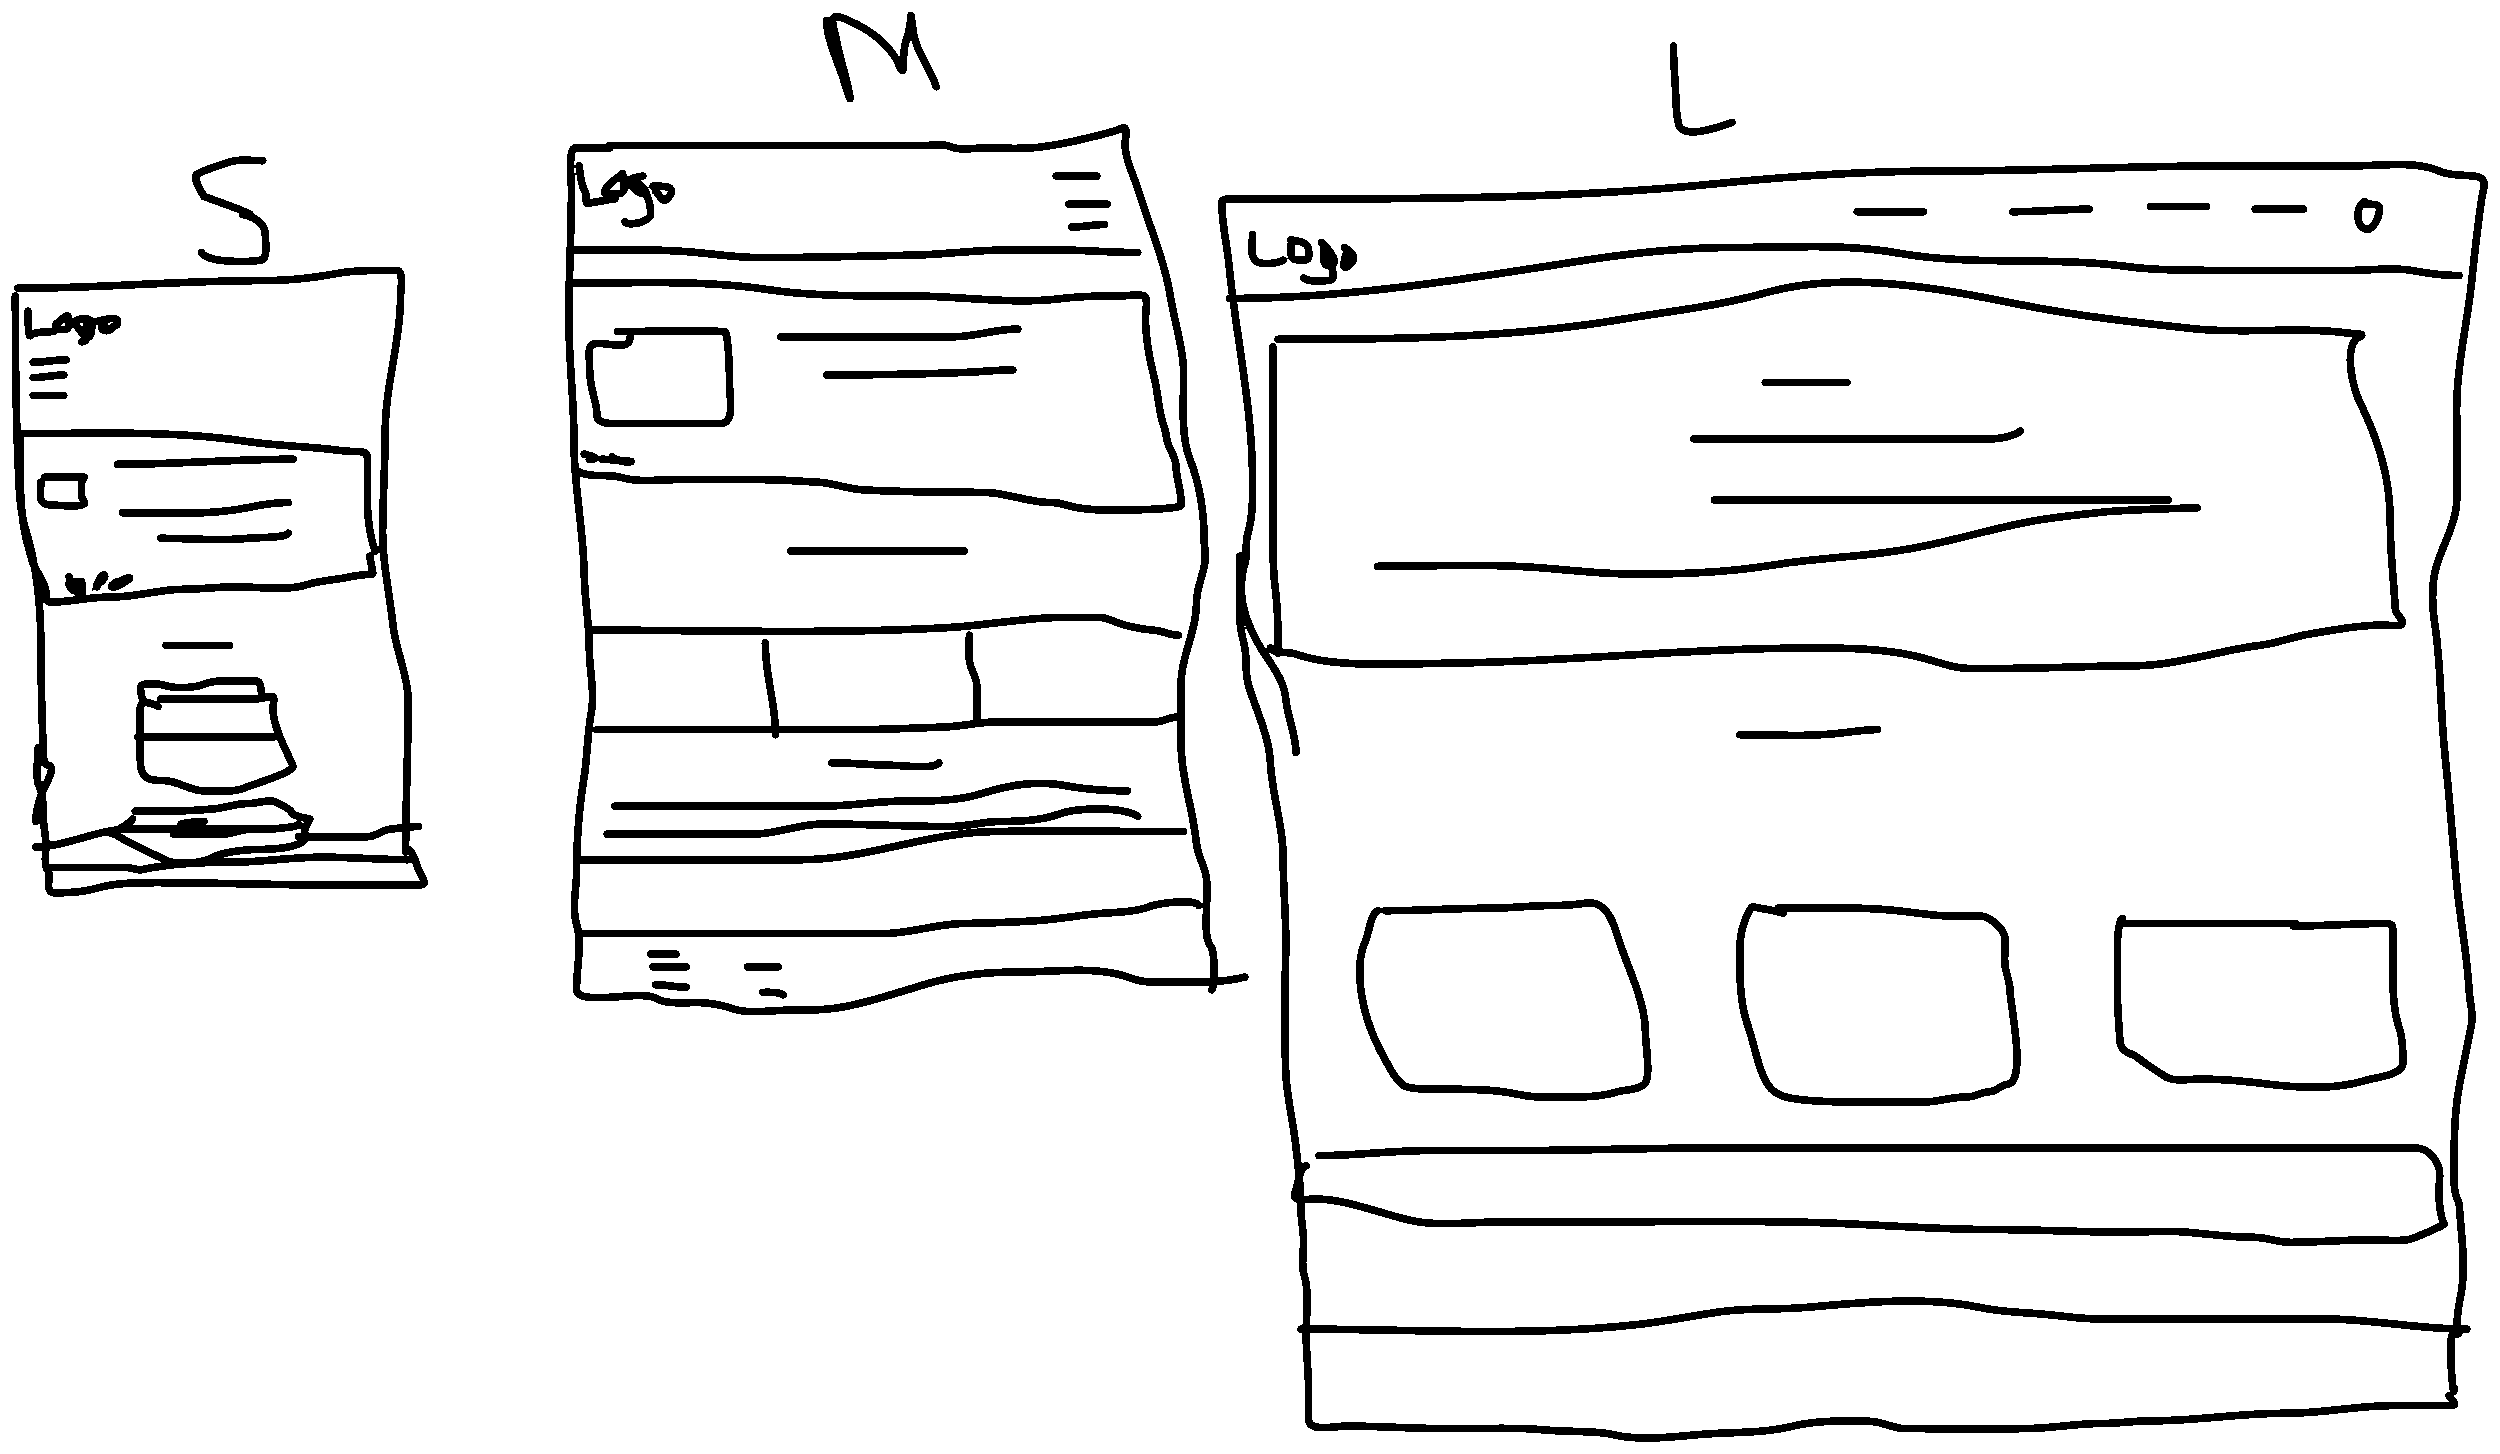 <svg width="980" height="570" viewBox="0 0 980 570" fill="none" xmlns="http://www.w3.org/2000/svg">
<g filter="url(#filter0_d_1_106)">
<path d="M7 109C38.997 109 70.75 106 102.778 106C113.091 106 121.938 105.052 132 103.222C138.369 102.064 144.567 102 151 102H155.5C158.485 102 157 110.037 157 112.056C157 129.871 151 147.339 151 165.222C151 178.253 150 191.384 150 204.5C150 216.952 152.698 228.785 154.056 241C155.156 250.907 160 260.957 160 271C160 290.654 159 310.518 159 330M6 112C6 133.51 6.101 154.915 7.056 176.389C7.44 185.031 7.44 195.181 10 203.5C14.294 217.455 16 233.033 16 247.556C16 262.362 16.475 277.068 17 291.778C17.05 293.171 17.22 295.777 19 296C22.162 296.395 17.775 303.829 17.222 305C15.62 308.397 14 314.229 14 318M15 289C15 292.642 13.566 301.018 15.5 304.5C16.881 306.985 17 313.424 17 316.222C17 319.935 18 323.589 18 327.5C18 330.254 17.089 335.112 18.778 337.222C20.367 339.209 17.034 346 21.5 346C26.552 346 32.948 345.653 37.778 344.222C45.279 342 53.683 342 61.621 342H61.778C85.671 342 110.028 343 134.222 343H162C167.852 343 166.799 342.486 164.556 338C163.336 335.56 162.212 330.106 160 329M11 118C11 118.337 10.885 128.894 12 127.5C13.135 126.082 19.124 126 21 126M22 123C26.357 119.596 27 117.642 27 123.5C27 125.873 22.746 125.492 22 124M34 122C34 124.536 35.501 130 32 130M38 122C38.66 121.871 45.449 119.822 45.944 121.556C46.656 124.046 44.982 123.273 44 124.5C41.852 127.185 37.891 124.554 41 123M13 138C17.553 138 21.693 137 26 137M13 144C17.135 144 21.145 143 25 143M13 151H25M7 166C36.993 166 66.834 164.605 96.5 169C106.949 170.548 117.466 170.897 127.944 171.944C131.894 172.339 135.453 173 139.444 173C144.69 173 144 174.1 144 179V190.778C144 198.069 144.716 205.148 147 212M8 168C8 182.11 7.177 197.125 11.222 210.778C12.168 213.97 12.655 217.129 14.5 220C15.902 222.182 18 225.839 18 228.5C18 232.57 19.18 232.217 22.222 232C29.566 231.475 36.59 230 44 230C53.469 230 62.752 227 72 227C78.598 227 85.615 226 92.5 226C101.145 226 112.011 227.749 120.222 225.222C125.626 223.56 131.86 223.309 137.5 222.056C139.881 221.526 143.675 221.145 146 221C146.579 220.964 145 215.528 145 214M46 178C69.286 178 91.856 176 115 176M48 197C64.283 197 80.921 198.205 96.944 195C102.404 193.908 107.402 193 113 193M63 207C74.43 207 86.621 208.209 98 206.944C100.599 206.656 112.042 206.917 113 205M27 222C28.548 225.968 29.456 229.911 27 225M32 224C34.026 235.577 25.94 224 31 224M38 226C38.094 225.583 38.194 225.198 38.299 224.845M38.299 224.845C40.159 218.591 43.484 222.063 38.299 224.845ZM38.299 224.845C38.203 224.897 38.103 224.949 38 225M45 225C50.915 221.538 53.374 221.612 47.444 225C43.669 227.157 42.167 225.916 46 224M65 249H90M63 270H94C97.693 270 101.248 270.308 104.778 269.222C108.77 267.994 106.861 271.088 107 274.222C107.321 281.452 111.855 289.423 114.778 296C115.986 298.718 99.192 303.359 96 304.778C91.356 306.842 85.069 306 80 306C74.521 306 69.543 302 64 302C57.444 302 55 300.661 55 294V278C55 275.775 54.284 272.73 56.222 271.222C56.591 270.936 61.695 272.391 62 273M53 314C63.396 314 73.63 314.087 83.945 313.056C88.545 312.596 92.427 311 97.056 311C100.445 311 103.466 309.792 107 310C108.019 310.06 113.919 313.353 114 314C114.252 316.014 119.853 316.601 121.444 317.056C121.612 317.103 118.8 321.016 119.5 322.556C122.235 328.572 105.418 329 101 329C95.94 329 87.119 329.934 82.5 332.5C78.893 334.504 68.793 335.119 65 333.222C59.187 330.316 53.181 327.656 47.5 324.5C46.342 323.857 45.771 323.227 44.5 322.944C41.661 322.314 45.45 322.04 45.778 321.778C47.415 320.468 51.318 318.364 52 317M68 323H87C91.221 323 94.677 321 99 321M71 319C74.08 318.399 76.894 318 80 318M19 336H49C50.899 336 54.141 337.246 55.5 336.944C66.274 334.55 78.929 334 90 334C102.349 334 114.123 332 126.5 332C137.853 332 148.809 333 160 333M239 53H363.333C366.126 53 369.911 52.298 372.556 53.5C376.138 55.129 382.098 54 385.722 54C393.504 54 401.602 54.596 409.333 53.444C413.944 52.758 418.941 51.904 423.444 50.778C428.778 49.444 434.935 48.248 440 46.222C442.433 45.249 441 50.717 441 52.5C441 58.482 444.817 65.788 446.556 71.5C450.72 85.183 456.42 97.842 458.778 112.222C460.432 122.314 464 132.744 464 143C464 153.307 462.705 166.385 466.444 176C470.223 185.715 472 196.624 472 207C472 210.687 472.938 213.645 472.222 217.222C471.246 222.103 469 227.525 469 232.5C469 243.329 463 253.391 463 264.222C463 272.537 462.692 280.912 463 289.222C463.465 301.777 467.726 314.137 469 326.556C469.49 331.328 472.749 336.737 473 341C473.192 344.271 473 347.617 473 350.889C473 355.478 471.884 363.605 474.778 367.222C475.7 368.375 476 374.869 476 376.5C476 379.186 476.18 381.64 475 384M239 54H225.556C222.534 54 224 67.477 224 69.778C224 86.894 223 103.979 223 121C223 137.132 225 152.871 225 169C225 186.363 228.684 203.616 229 221C229.178 230.806 231 240.709 231 250.5C231 258.651 233.235 267.024 231.778 275.222C230.191 284.147 230.26 293.107 228.778 302C226.886 313.352 226 326.871 226 338C226 344.829 224.06 351.459 226.056 358.444C228.325 366.386 226 375.14 226 383.5C226 387.772 233.371 387 237.5 387C242.712 387 253.021 385.012 257.5 387.5C261.457 389.698 268.405 389 272.778 389C277.973 389 282.646 389.864 287.556 391.5C293.774 393.573 302.467 392 309 392H309.409C317.125 392 324.384 392.001 331.944 390.444C342.172 388.339 352.237 385.011 362.222 382C375.302 378.055 386.997 377 400.5 377C414.425 377 430.301 374.424 443.5 379.5C448.699 381.5 454.742 381 460.222 381C469.613 381 478.835 381.291 488 379M227 61C227.581 64.632 227.693 68.248 229.5 71.5C229.995 72.391 229.506 75.062 230 75.556C230.388 75.944 239.222 74 241 74M244 64C245.474 71.556 245.276 72.428 238 72C234.217 71.778 241.878 65.374 243 65M252 65C247.209 66.078 245.832 65.887 247.778 69C248.538 70.216 251.044 72 252.5 72C252.929 72 253.153 71.884 253.224 71.688M253.224 71.688C253.399 71.208 252.66 70.248 251.807 69.348M253.224 71.688C252.816 70.832 252.342 70.036 251.807 69.348M253.224 71.688C254.497 74.358 255.133 77.611 255 80C254.818 83.269 245.842 84.683 245 83M251.807 69.348C250.334 67.794 248.525 66.42 250.5 68C250.969 68.375 251.405 68.831 251.807 69.348ZM256 69C259.467 69 265.946 68.567 262 73.5C259.52 76.6 258.442 71.721 257 71M414 65H430M419 76H434M420 85C424.422 85 429.087 84 433 84M225 94C241.339 94 257.734 93.434 273.944 95.056C282.308 95.892 290.299 97 298.778 97C318.635 97 338.28 96.372 358 96C370.197 95.77 382.2 94 394.5 94H415C425.584 94 435.49 95 446 95M223 107C248.956 107 275.201 105.638 300.944 109.5C319.315 112.256 338.392 112 356.944 112C376.584 112 396.516 115.484 415.944 113.056C423.78 112.076 431.659 112 439.778 112C441.27 112 447.634 111.079 448.778 112.222C450.033 113.478 448.962 119.466 449 121C449.182 128.368 450.387 135.861 452.222 143C453.981 149.84 454.166 157.464 456.5 164C457.453 166.669 457.116 169.009 458.5 171.5C459.353 173.036 461 176.865 461 178.5C461 183.623 463.293 189.024 463 194C462.893 195.817 439.68 196 436.778 196C431.827 196 427.3 195.794 422.5 195.056C419.311 194.565 415.66 193 412.444 193C403.271 193 394.185 189 385.056 189C369.403 189 353.711 188.873 338 188C332.479 187.693 326.758 185.391 321.056 185.056C313.32 184.601 305.772 184 298 184H265.556C258.599 184 250.413 185.188 243.778 183.222C238.513 181.662 231.718 183.359 227 181M229 174C232.053 174.687 235.844 176 231 176M236 176C236.77 176 239.603 176.19 242.26 176.401M242.26 176.401C245.076 176.625 247.693 176.873 247.444 176.944C246.304 177.27 244.016 176.991 242.26 176.401ZM242.26 176.401C241.161 176.032 240.271 175.541 240 175M306 128H373.5C382.074 128 390.489 125 399 125M324 143C342.107 143 360.273 142.665 378.222 142C384.53 141.766 390.562 141 397 141M242 126C255.921 126 270.097 125.182 284 126C285.744 126.103 286 144.91 286 147.5C286 151.548 288.241 162 282.5 162H240C237.723 162 234 161.427 234 159C234 155.165 232.857 152.104 232.056 148.5C231.02 143.84 231 138.229 231 133.5C231 126.206 247 135.977 247 128M310 212H378M231 243C277.55 243 324.552 244.636 371 242.056C386.672 241.185 402.441 238 418 238H430.5C434.025 238 437.457 240.059 440.556 240.944C443.728 241.851 448.753 242.82 452 243C455.637 243.202 458.546 245 462 245M234 282H336C347.326 282 358.513 281.358 369.778 281C376.99 280.771 383.826 279 391.056 279H452.5C455.688 279 458.664 277 462 277M300 248C300 260.279 304 272.269 304 284M380 245C380 249.455 379.174 254.391 381 258.5C382.047 260.855 383 263.165 383 265.778V279M226 333H314C339.2 333 363.225 322.556 388.222 322C413.498 321.438 438.64 322 464 322M326 295C334.409 295 341.996 296 350 296C353.549 296 366.636 297.728 368 295M241 312H322.556C333.379 312 344.156 310 355 310C365.35 310 374.996 310.092 385 307C395.854 303.645 406.272 301.913 417.444 303.944C425.813 305.466 433.321 306 442 306M238 323H294.5C304.225 323 313.182 319 323 319C339.499 319 355.542 320 372 320C378.952 320 385.79 318 392.5 318C400.3 318 408.023 317.699 415.444 315C422.197 312.545 440.084 312.056 446 316M227 362H345.056C356.308 362 366.993 358.178 378.222 358C387.324 357.856 396.876 357.515 406 356.944C415.028 356.38 423.961 354.509 433 353.944C438.377 353.608 446.056 353.304 451 351.222C453.734 350.071 468.577 348.153 470 351M255 370H265M256 375H269M257 382C261.135 382 265.145 383 269 383M293 375H305M299 385C302.119 385 304.459 384.73 307 386M22 183C17.345 183.116 15.547 183 20.5 183H22ZM22 183H32C34.35 183 32 182.885 32 185.556C32 187.724 31.433 190.541 32.778 192.222C35.392 195.49 23.32 194 21 194C14.385 194 16 190.73 16 185M503 74C559.628 74 615.834 73.78 672.222 68.055C702.595 64.972 732.502 63 763 63C800.224 63 837.223 61 874.444 61H923.5C933.426 61 946.712 58.983 956 63C960.423 64.913 965.285 64.473 969.944 65.055C975.81 65.789 973.452 69.575 972.778 74.222C971.261 84.669 970.083 94.666 969.056 104.944C967.311 122.387 963 139.081 963 156.944C963 168.906 963.598 181.047 963 193C962.496 203.089 955.585 212.44 954.111 222.389C953.371 227.384 953.463 234.063 954.222 239C956.961 256.803 956.598 274.784 958.5 292.667C960.167 308.336 961.349 324.286 962.778 340C964.135 354.928 967.066 369.894 967.944 384.833C968.201 389.202 969.621 393.352 968.778 397.778C967.239 405.855 965.478 413.871 964 422C962.148 432.185 962 442.19 962 452.5C962 456.613 961.675 460.78 962.778 464.778C963.052 465.772 963.948 467.12 964 468C964.723 480.283 966.95 492.083 964.5 504.333C963.77 507.984 963.192 512.35 963 516C962.941 517.123 963.889 517.78 963.889 518.5C963.889 519.612 961.293 518.36 961.056 519.667C959.842 526.342 962 546.785 962 540M502 74C495.286 74 488.49 73.742 481.778 74C478.292 74.134 478.913 74.776 479 77.222C479.268 84.736 481.035 92.489 481.778 100C484.515 127.675 490.757 154.825 491 182.778C491.073 191.171 491.181 198.115 489.056 205.556C488.062 209.031 489.008 213.222 488.056 216.556C484.907 227.577 487.075 237.116 493 247.889C497.312 255.73 503.175 261.245 504.056 270.056C504.741 276.912 508 284.273 508 291M486 214V237.222C486 241.541 486.851 244.831 487.778 249C488.914 254.113 487.933 259.931 489.5 264.944C492.634 274.974 497.442 284.407 498 295C498.663 307.603 503 319.808 503 332.5C503 345.197 504.353 357.301 504 370C503.574 385.323 503.453 400.474 504 415.778C504.347 425.506 506.865 435.288 507.944 445C508.873 453.355 510 462.14 510 470.556C510 474.601 511 478.366 511 482.5C511 486.505 510.078 491.915 511.222 495.778C513.283 502.734 512 511.525 512 518.778C512 526.552 513 534.298 513 541.944V552.5C513 557.5 523.784 555 527.5 555C540.409 555 553.087 556 566 556C576.397 556 586.828 555.769 597.222 556C602.433 556.116 607.708 556.857 613 557C619.133 557.166 627.019 557.141 633 558.5C644.573 561.13 658.459 558.777 670 558.056C680.498 557.399 691.733 557.72 702 555.222C709.687 553.352 716.894 553 724.778 553C728.928 553 732.959 552.827 737 553.778C739.767 554.429 743.732 556 746.5 556C762.362 556 778.817 556.311 795 556C804.694 555.814 814.149 554 824 554C830.214 554 836.579 553 842.5 553C860.46 553 877.953 550 896 550C910.542 550 924.176 547 938.5 547H960.5C964.195 547 960.821 544.641 960 543M482 113C529.212 113 574.579 105.27 621.111 98.056C641.222 94.938 660.665 93 681 93C702.502 93 722.873 91.427 744.222 95.222C773.72 100.466 804.268 96.371 834 100.5C844.537 101.963 856.365 101.852 867 102C874.497 102.104 882.002 102 889.5 102H921.5C929.101 102 938.071 100.695 945.556 102.056C951.578 103.151 957.88 104 964 104M491 88C491 91.522 489.434 97.767 493.556 98.945C496.372 99.749 500.652 99.174 503 98M506 90C509.357 90.737 513 90.694 513 94.5C513 96.603 513.487 98 511 98C505.631 98 506 97.144 506 92M518 91C518.772 91.603 526.665 99.667 521 100C517.797 100.188 519 95.333 519 93M520 96C521.14 98.92 525.016 106 520.5 106C517.429 106 513.575 106.717 511 105M527 93C529.09 94.633 531.888 96.002 530 98.778C529.755 99.138 527.998 100.889 527.5 100.889C525.862 100.889 527.627 95.559 528 95M728 79H754M789 79C799.121 79 808.983 78 819 78M843 77H865M884 78H903M927 76C933.419 76 933.495 76.517 932.056 81.556C931.688 82.842 929.282 86.438 927.556 85.944C923.207 84.702 923.327 76.837 927 75M501 129C546.724 129 591.594 128.682 636.833 121C655.038 117.909 673.461 115.995 691.222 111C723.962 101.792 759.645 108.929 792.231 115.446L792.5 115.5C814.512 119.902 836.726 122.337 858.968 124.774L859 124.778C877.82 126.84 897.185 124.345 916 126.056C919.027 126.331 921.956 126.821 925 127C927.213 127.13 924.237 128.365 923.778 128.778C918.962 133.112 922.294 147.841 924.778 153C932.532 169.105 937 183.181 937 201.444C937 212.641 938.345 223.873 939 235C939.07 236.194 940.89 237.891 941.444 239C943.13 242.371 936.61 241 934.833 241C924.902 241 915.267 242.902 905.5 244.5C899.002 245.563 892.509 248.138 886.056 248.944C869.422 251.024 852.97 257 836.056 257C819.744 257 803.216 258 786.778 258H771.5C765.557 258 758.211 254.948 752.444 253.556C738.825 250.268 724.903 250 711 250C662.527 250 614.452 255.456 566 256C550.621 256.173 534.14 257.218 519 255.056C514.933 254.475 511.175 253.439 507.222 252.222C504.912 251.512 499.097 252.194 498 250M499 132V199.778C499 208.968 498.82 218.062 499.944 227.056C500.956 235.147 501 243.857 501 252M682 284C694.718 284 707.783 284.847 720.444 283.5C725.634 282.948 730.784 282 736 282M692 146H724M664 168H769C776.11 168 785.774 169.151 792 165M672 192H850M540 218C558.566 218 577.346 217.128 595.889 218.056C610.239 218.773 624.614 220.867 639 221C657.987 221.176 676.167 220.518 694.944 217.5C710.981 214.923 727.183 214.351 743.222 212C759.252 209.651 774.689 204.971 790.5 201.5C801.703 199.041 812.64 198.058 824 196.778C835.608 195.47 870.682 195 859 195M543 353C556.986 353 571.125 352 584.944 352C592.329 352 599.442 351 606.778 351C611.905 351 616.521 350.821 621.5 350.056C629.163 348.877 632.023 356.327 634 362.778C637.707 374.873 645 388.042 645 400.944C645 404.789 647.213 418.072 644.778 420.778C642.503 423.305 636.93 423.132 634 424C628.535 425.619 623.155 426 617.5 426C610.143 426 602.541 426.62 595.5 425.056C585.151 422.756 574.331 423 563.556 423C560.709 423 551.87 423.105 549.778 421.222C546.39 418.173 544.757 414.563 542.5 410.5C536.712 400.082 533 388.479 533 376.5C533 372.5 533.591 368.67 535.222 365C536.613 361.871 537.222 354.389 540 353M697 352C711.91 352 726.922 351.413 741.778 352.778C748.445 353.39 755.489 354.638 762 355C766.634 355.257 771.358 355 776 355C779.669 355 785.785 359.924 786 364C786.204 367.885 785.351 372.187 786.222 376C786.907 378.995 788 381.945 788 385C788 389.715 794.582 420.158 787 421C784.261 421.304 782.526 423.894 779.778 424C776.689 424.119 774.155 426 771 426C765.234 426 759.5 428 753.5 428H732.444C723.683 428 713.771 428.034 705.056 426.944C697.905 426.051 694.27 424.538 691.5 418.444C688.64 412.153 687.497 404.793 685.222 398.222C681.772 388.254 682 378.186 682 367.5C682 363.138 683.371 357.332 685.5 353.5C687.27 350.315 686.615 351.572 690 352.056C692.997 352.484 696.158 353.053 699 354M832 358H900M899 359C910.93 359 922.839 358 934.5 358C938 358 938 358.337 938 361.897V377.944C938 384.328 938.338 392.948 940.5 399C941.793 402.621 942 408.63 942 412.5C942 417.544 931.443 418.244 927.5 419.444C915.14 423.206 901.648 422.532 888.944 420.944C879.803 419.802 871.367 419 862 419C858.062 419 852.109 420.178 848.778 418C845.315 415.736 841.267 413.214 838.222 410.778C835.387 408.509 831.266 408.784 831 404C830.635 397.433 830 390.926 830 384.222V367C830 364.783 830.354 356.823 832 356M517 449C531.537 449 545.922 447 560.5 447H595C620.682 447 646.27 446 672 446H938.5C946.957 446 952.024 444.555 955.778 453C956.956 455.651 956 460.601 956 463.5C956 466.161 956.645 473.749 958.222 475.778C958.474 476.101 946.146 481.638 944 481.944C939.353 482.608 934.201 482 929.5 482C918.895 482 908.596 483 898.056 483C892.95 483 888.265 481 883.222 481C874.857 481 866.322 479.812 858 479.056C849.734 478.304 841.076 479 832.778 479C816.019 479 799.372 478 782.611 478C755.685 478 728.975 475.365 702 475C673.086 474.609 644.14 475 615.222 475H588C577.09 475 564.192 476.824 553.5 474.5C541.449 471.88 527.804 466 515.556 466C512.325 466 505.703 467.669 507.778 463C509.026 460.191 508.966 454.517 512 453M510 517C553.644 517 598.349 520.048 641.778 515.222C652.668 514.012 663.413 511.766 674.222 510.222C685.21 508.653 696.937 509.493 708.056 508.5C729.581 506.578 754.624 504.035 776.056 508.5C782.968 509.94 791.351 510.455 798.444 510.944C806.564 511.504 814.621 513 822.778 513H910C929.023 513 947.889 517 967 517M14 328C26.703 327.705 38.225 321 51 321H105.444C107.841 321 118.785 319.893 117 319M117 324H144C146.977 324 149.661 321.466 152.944 321.056C156.735 320.582 160.006 320 164 320M54 285H107M56 271C54.983 265.786 53.705 264 59 264C61.598 264 63.366 264.319 65.556 264.944C69.029 265.937 76.811 265.639 80 264.222C83.876 262.5 89.125 263 93.5 263H100.5C102.804 263 101.855 267.283 103 269M656 14C656 21.451 656.796 28.67 657 36C657.056 38.009 657.449 44.893 658.778 46.222C662.558 50.002 674.477 45.508 679 44M324 4C324.167 11.029 327.89 19.04 330.222 25.778C331.35 29.035 334.77 40.941 332.5 30.5C331.21 24.566 329.144 18.431 328.056 12.444C327.207 7.777 323.817 0.468 330.222 3C338.845 6.409 347.14 11.652 351.778 20C352.156 20.681 353.884 25.798 354 22.778C354.15 18.872 354.17 14.724 355.5 11C356.299 8.764 357 4.922 357 2.556C357 -0.088 357.831 7.501 358 8.556C359.28 16.558 364.567 22.701 367 30M98 80C92.467 77.233 85.963 75.327 80 73C79.54 72.215 74.82 65.24 77.611 64C81.676 62.193 85.719 60.821 89.944 59.5C93.933 58.254 98.836 59 103 59M95 80C99.506 81.014 104 83.261 104 88.5C104 90.568 105.18 97.324 102.389 97.944C98.373 98.837 81.098 99.196 79 95M29 122C32.071 127.037 36 132.015 36 123.5C36 119.596 31.041 120.979 29 122Z" stroke="black" stroke-width="3" stroke-linecap="round" shape-rendering="crispEdges"/>
</g>
<defs>
<filter id="filter0_d_1_106" x="0.5" y="0.499" width="978.817" height="568.716" filterUnits="userSpaceOnUse" color-interpolation-filters="sRGB">
<feFlood flood-opacity="0" result="BackgroundImageFix"/>
<feColorMatrix in="SourceAlpha" type="matrix" values="0 0 0 0 0 0 0 0 0 0 0 0 0 0 0 0 0 0 127 0" result="hardAlpha"/>
<feOffset dy="4"/>
<feGaussianBlur stdDeviation="2"/>
<feComposite in2="hardAlpha" operator="out"/>
<feColorMatrix type="matrix" values="0 0 0 0 0 0 0 0 0 0 0 0 0 0 0 0 0 0 0.25 0"/>
<feBlend mode="normal" in2="BackgroundImageFix" result="effect1_dropShadow_1_106"/>
<feBlend mode="normal" in="SourceGraphic" in2="effect1_dropShadow_1_106" result="shape"/>
</filter>
</defs>
</svg>
